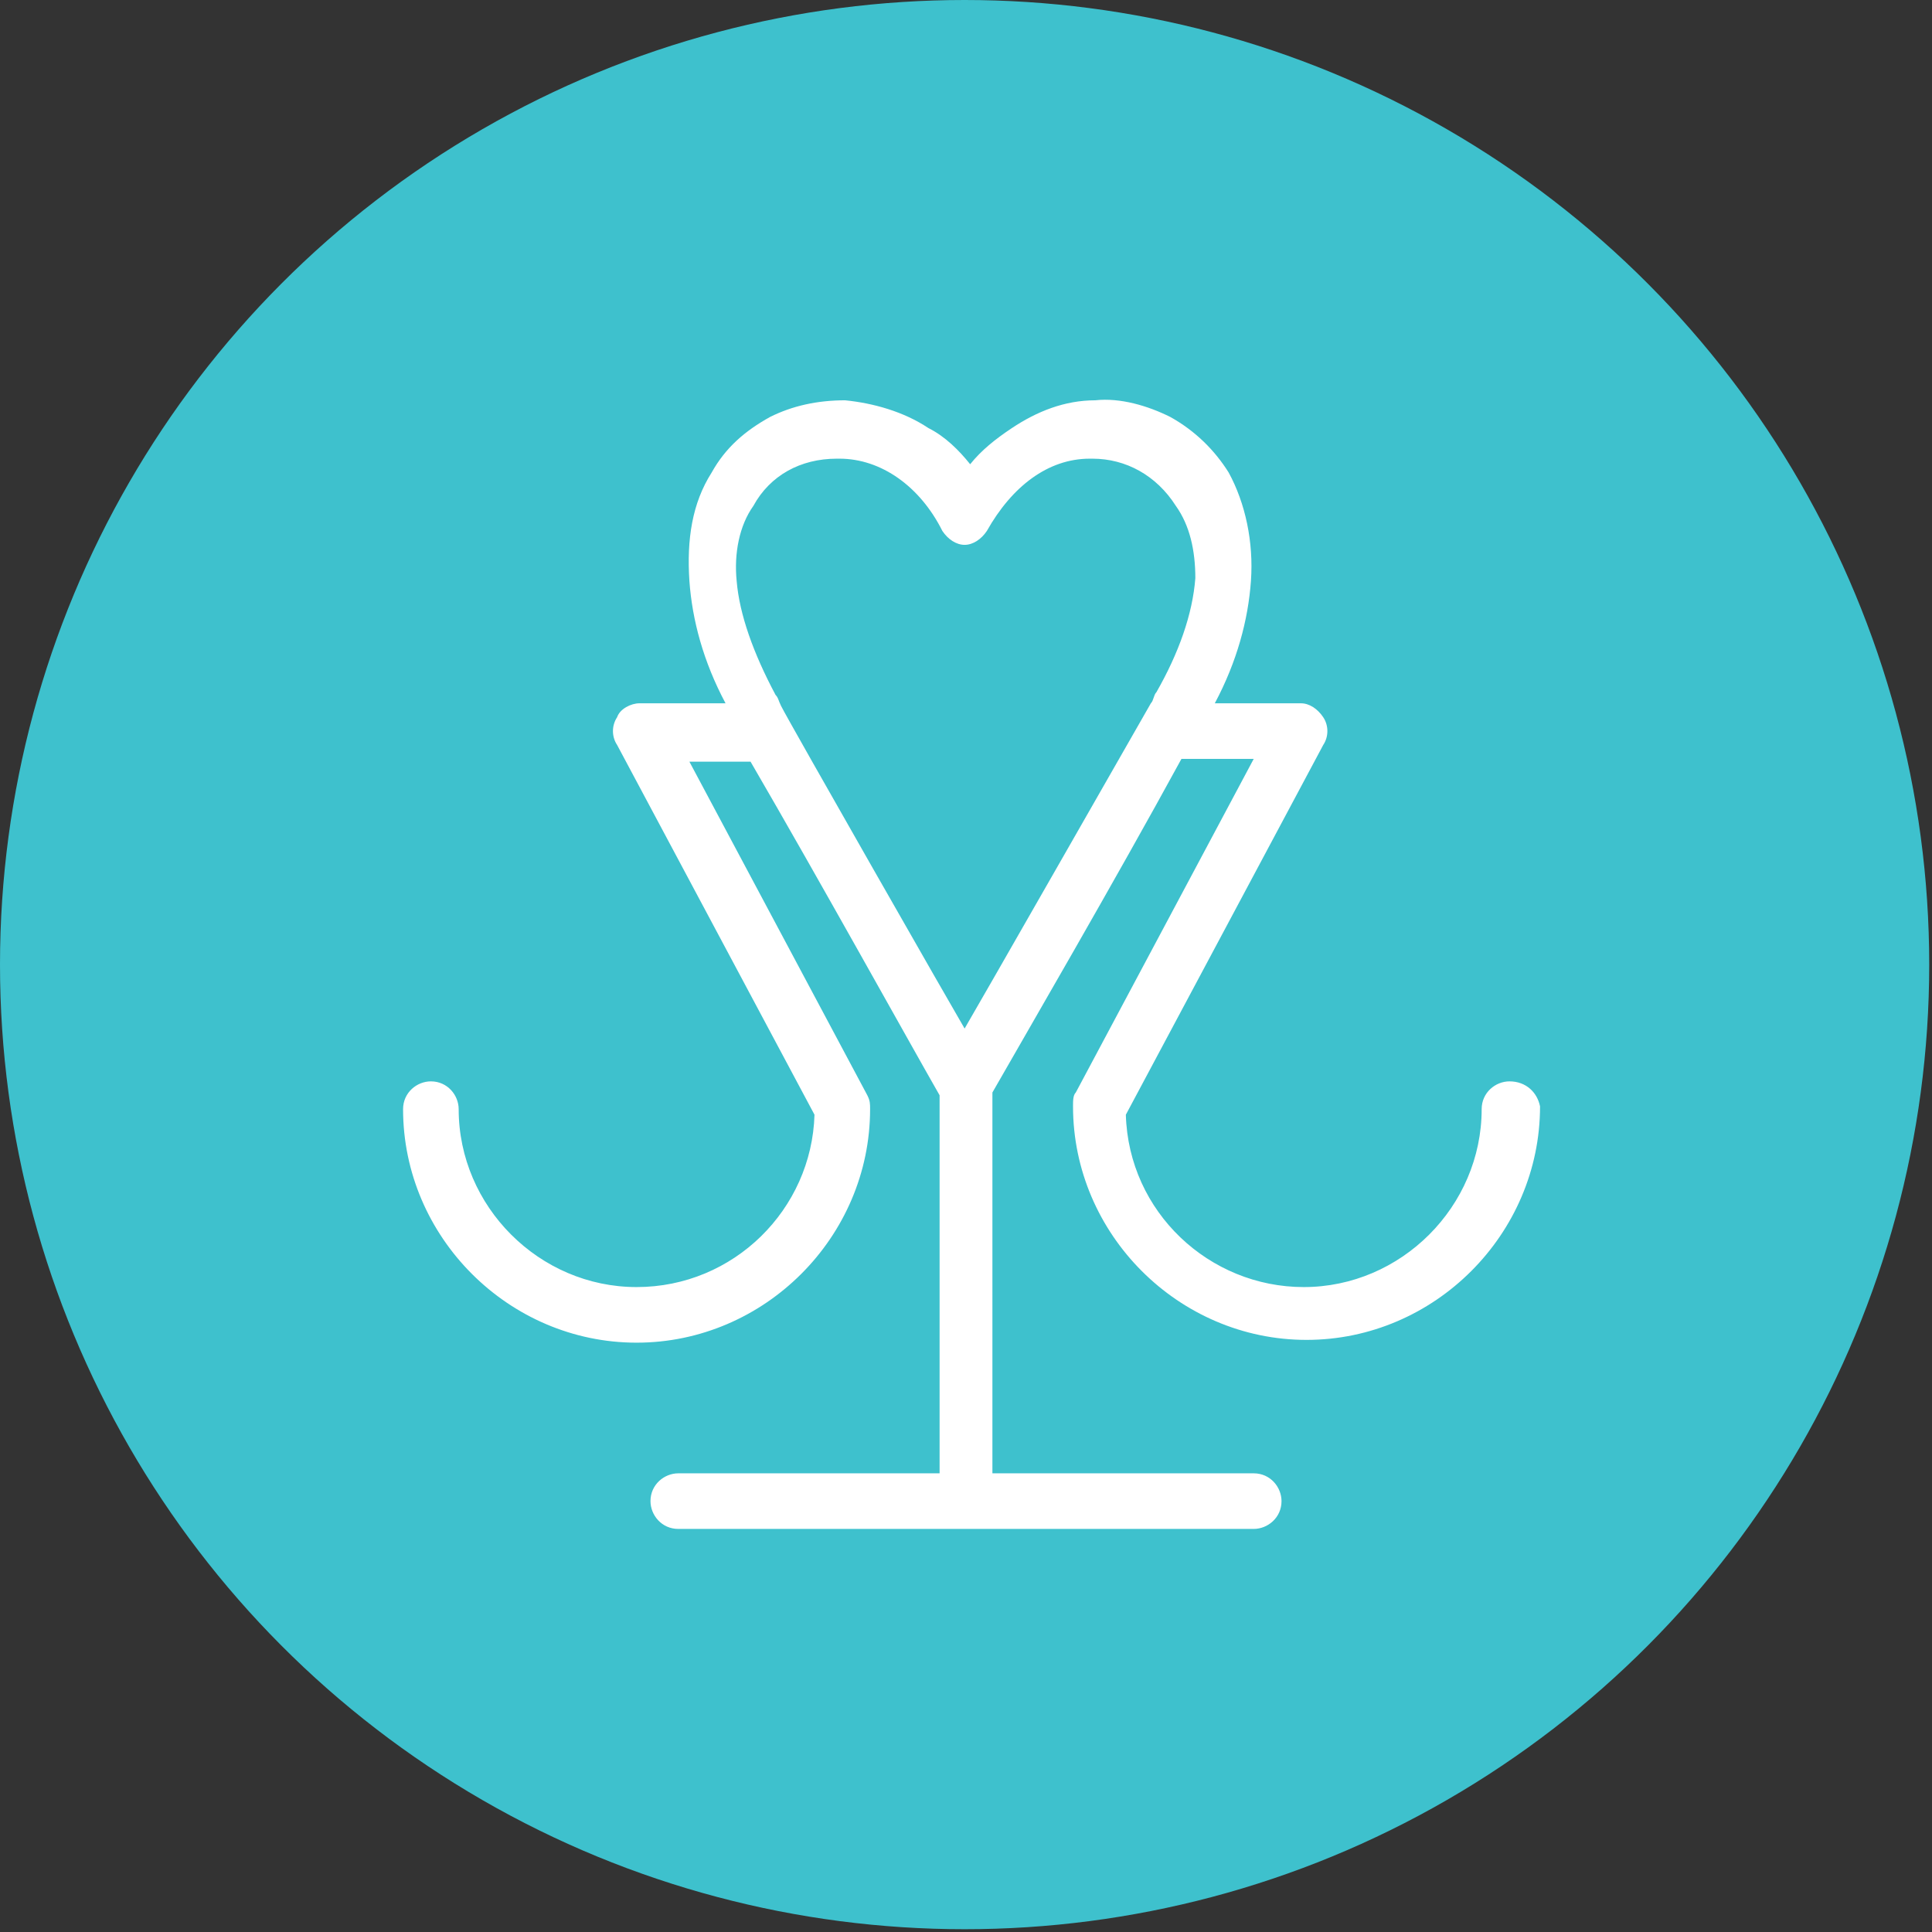 <?xml version="1.0" encoding="utf-8"?>
<!-- Generator: Adobe Illustrator 25.0.0, SVG Export Plug-In . SVG Version: 6.00 Build 0)  -->
<svg version="1.1" id="Layer_1" xmlns="http://www.w3.org/2000/svg" xmlns:xlink="http://www.w3.org/1999/xlink" x="0px" y="0px"
	 viewBox="0 0 69.5 69.5" style="enable-background:new 0 0 69.5 69.5;" xml:space="preserve">
<rect x="0" y="0" width="69.5" height="69.5" fill="#333333" stroke="none"/>
<style type="text/css">
	.st0{fill:#3EC1CD;}
	.st1{fill:#FFFFFF;}
</style>
<g>
	<circle class="st0" cx="34.7" cy="34.7" r="34.7"/>
	<path id="XMLID_41_" class="st1" d="M54.3,38.9c-0.5,0-1,0.4-1,1c0,3.5-2.9,6.4-6.4,6.4c-3.4,0-6.3-2.7-6.4-6.2l7.1-13.3
		c0.2-0.3,0.2-0.7,0-1c-0.2-0.3-0.5-0.5-0.8-0.5h-3.1c0.8-1.5,1.2-3,1.3-4.4c0.1-1.4-0.2-2.8-0.8-3.9c-0.5-0.8-1.2-1.5-2.1-2
		c-0.8-0.4-1.8-0.7-2.7-0.6c-1.1,0-2.1,0.4-3,1c-0.6,0.4-1.1,0.8-1.5,1.3c-0.4-0.5-0.9-1-1.5-1.3c-0.9-0.6-2-0.9-3-1
		c-1,0-1.9,0.2-2.7,0.6c-0.9,0.5-1.6,1.1-2.1,2c-0.7,1.1-0.9,2.4-0.8,3.9c0.1,1.4,0.5,2.9,1.3,4.4h-3.1c-0.3,0-0.7,0.2-0.8,0.5
		c-0.2,0.3-0.2,0.7,0,1l7.1,13.3c-0.1,3.4-2.9,6.2-6.4,6.2c-3.5,0-6.4-2.9-6.4-6.4c0-0.5-0.4-1-1-1c-0.5,0-1,0.4-1,1
		c0,4.6,3.8,8.4,8.4,8.4s8.4-3.8,8.4-8.4c0-0.2,0-0.3-0.1-0.5l-6.4-12H27c2.5,4.3,5.6,9.9,6.8,12V53h-9.4c-0.5,0-1,0.4-1,1
		c0,0.5,0.4,1,1,1h10.3h0.1h10.3c0.5,0,1-0.4,1-1c0-0.5-0.4-1-1-1h-9.4V39.3c1.2-2.1,4.4-7.6,6.8-12h2.6l-6.4,12
		c-0.1,0.1-0.1,0.3-0.1,0.5c0,4.6,3.8,8.4,8.4,8.4s8.4-3.8,8.4-8.4C55.3,39.3,54.9,38.9,54.3,38.9z M43,20.8
		c-0.1,1.3-0.6,2.7-1.4,4.1c-0.1,0.1-0.1,0.3-0.2,0.4C41,26,35,36.5,34.7,37c-0.3-0.5-6.3-11-6.6-11.6C28,25.2,28,25.1,27.9,25
		c-0.8-1.5-1.3-2.9-1.4-4.1c-0.1-1,0.1-2,0.6-2.7c0.6-1.1,1.7-1.7,3-1.7c0,0,0.1,0,0.1,0c1.5,0,2.9,1,3.7,2.6
		c0.2,0.3,0.5,0.5,0.8,0.5v0c0,0,0,0,0,0c0,0,0,0,0,0v0c0.3,0,0.6-0.2,0.8-0.5c0.9-1.6,2.2-2.6,3.7-2.6c0,0,0.1,0,0.1,0
		c1.2,0,2.3,0.6,3,1.7C42.8,18.9,43,19.8,43,20.8z"/>
</g>
</svg>
